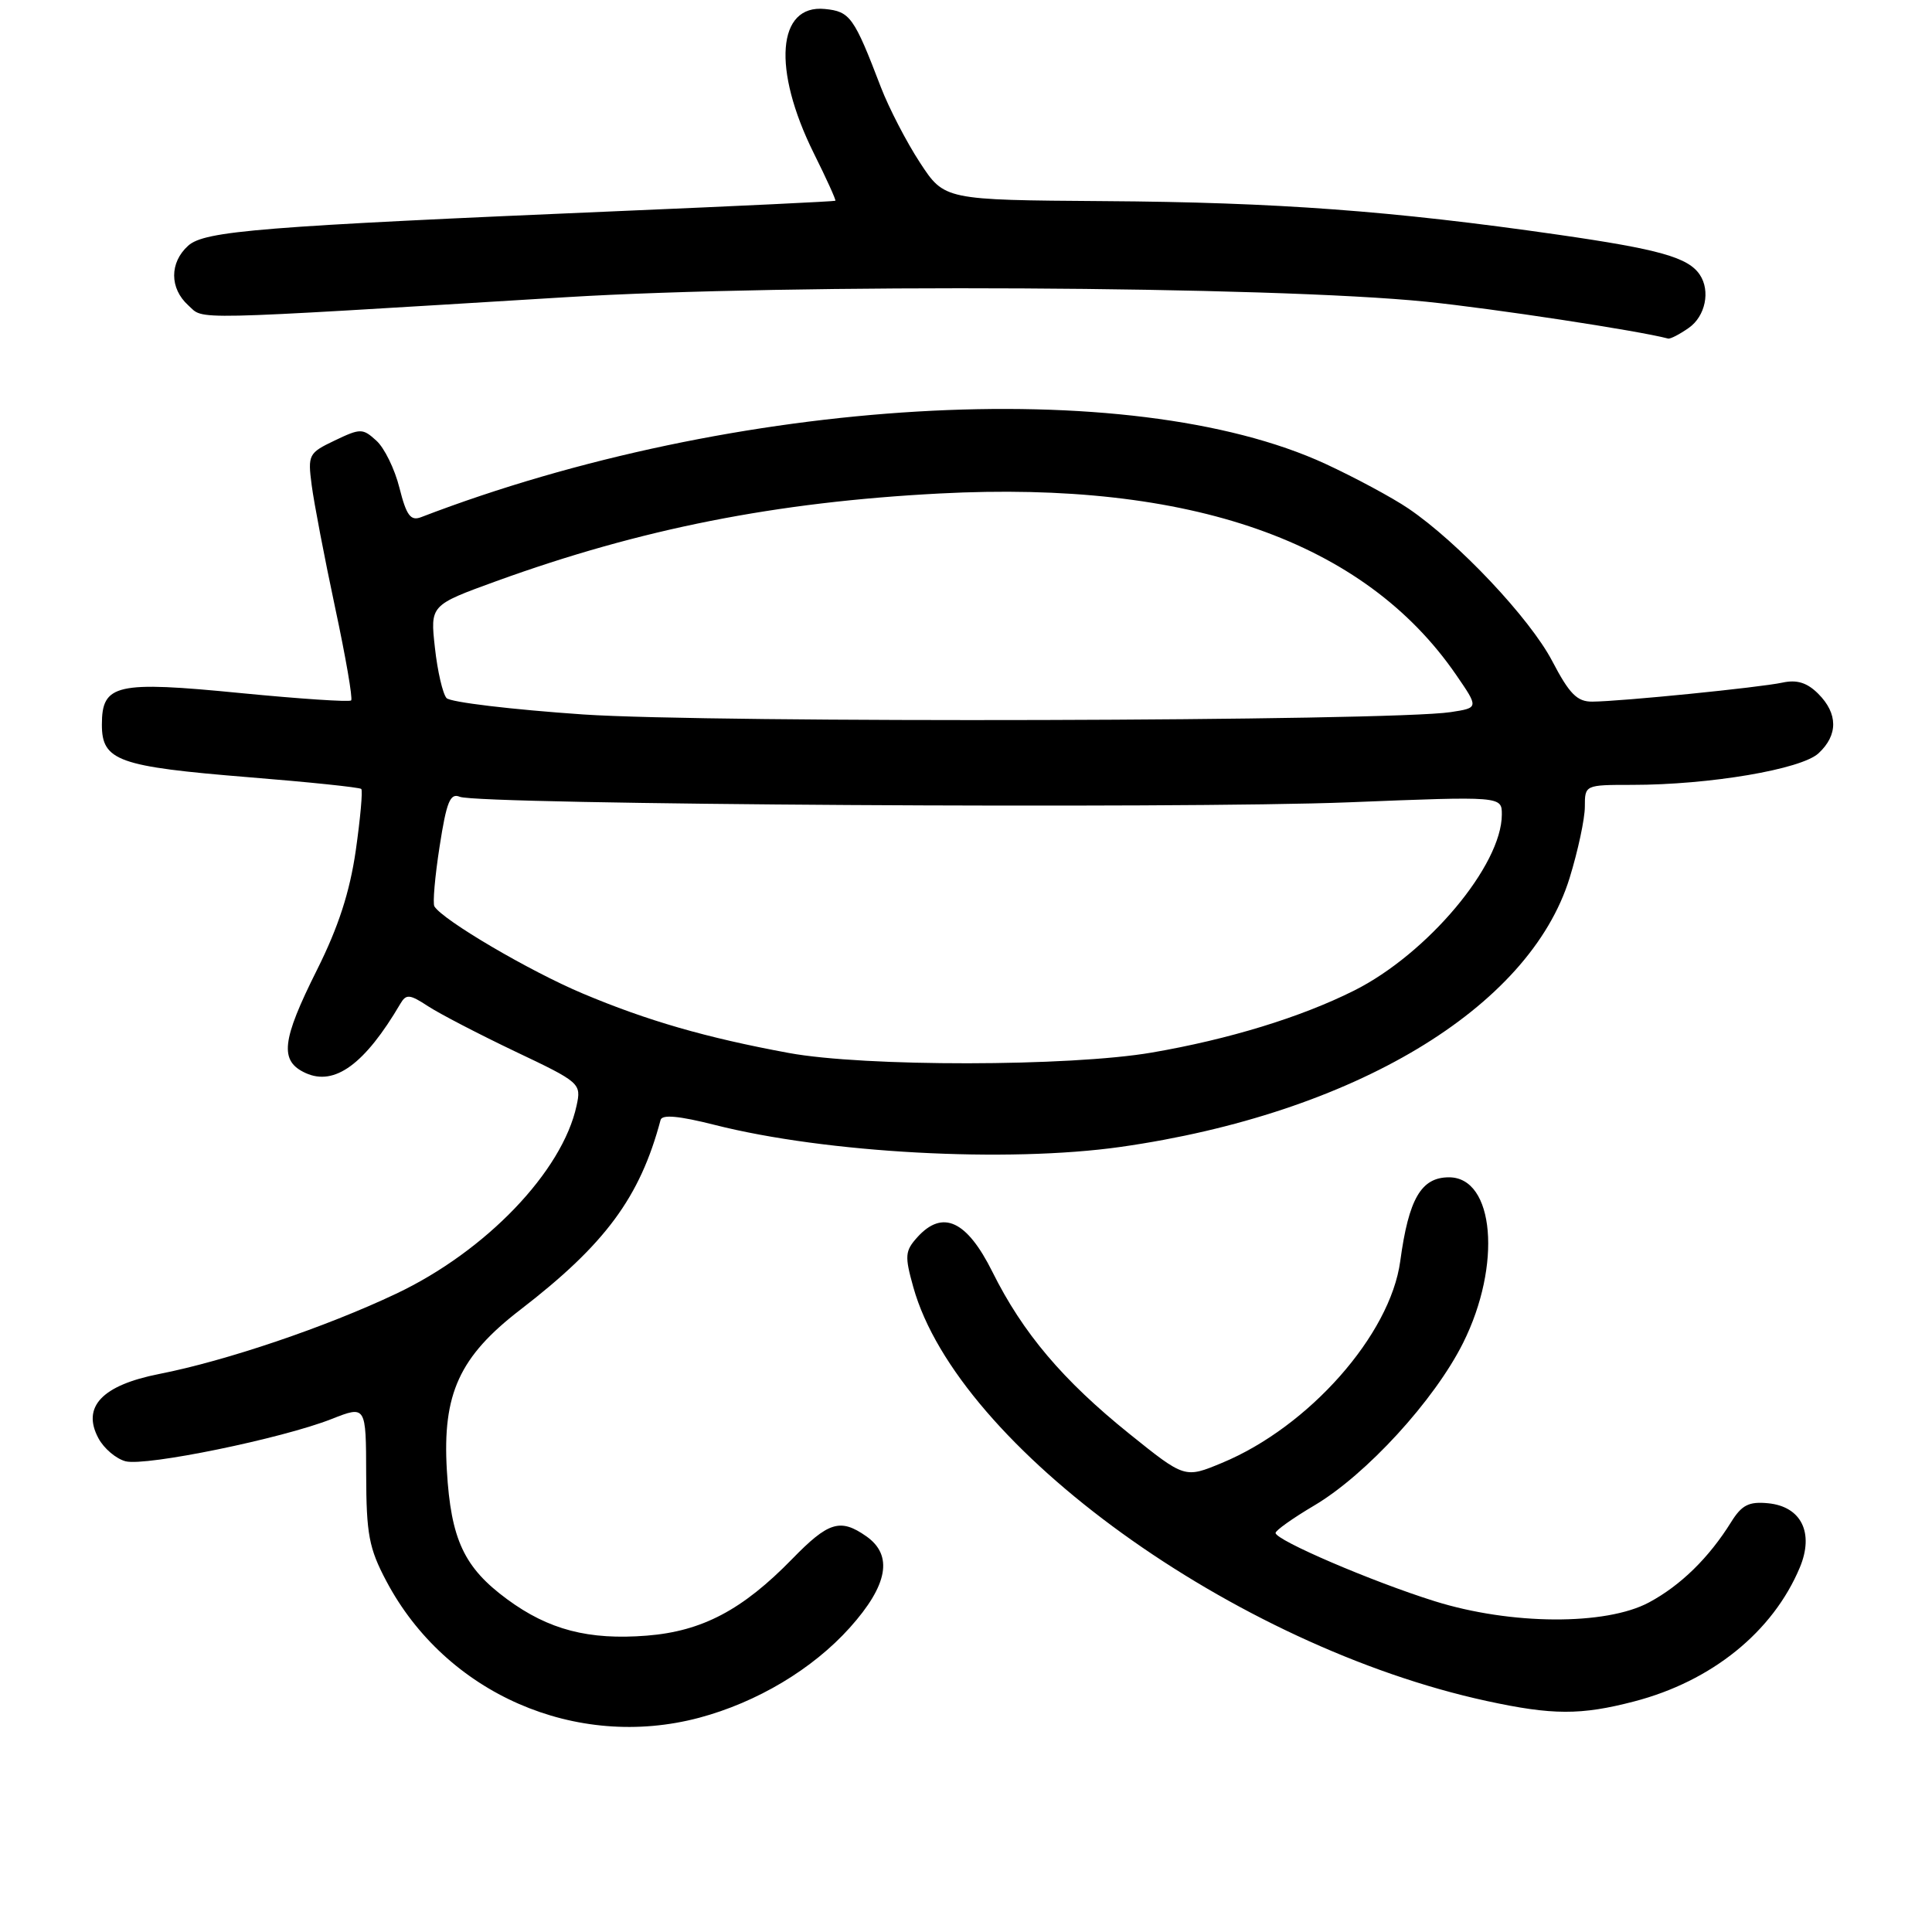 <?xml version="1.0" encoding="UTF-8" standalone="no"?>
<!DOCTYPE svg PUBLIC "-//W3C//DTD SVG 1.1//EN" "http://www.w3.org/Graphics/SVG/1.1/DTD/svg11.dtd" >
<svg xmlns="http://www.w3.org/2000/svg" xmlns:xlink="http://www.w3.org/1999/xlink" version="1.1" viewBox="0 0 256 256">
 <g >
 <path fill="currentColor"
d=" M 92.65 227.61 C 100.32 225.56 107.66 221.18 112.60 215.68 C 117.66 210.04 118.38 206.08 114.78 203.56 C 111.34 201.15 109.77 201.64 104.96 206.58 C 98.39 213.32 93.04 216.15 85.71 216.73 C 78.00 217.34 72.70 215.96 67.20 211.91 C 61.49 207.71 59.75 204.00 59.21 194.82 C 58.61 184.70 60.87 179.76 68.94 173.55 C 80.20 164.88 84.80 158.66 87.53 148.40 C 87.73 147.65 89.97 147.86 94.68 149.05 C 109.46 152.80 133.46 154.10 148.50 151.97 C 179.32 147.58 202.64 133.61 207.98 116.34 C 209.09 112.74 210.00 108.49 210.00 106.89 C 210.00 104.01 210.02 104.00 216.25 104.00 C 226.52 104.00 238.69 101.94 240.97 99.81 C 243.57 97.40 243.55 94.55 240.93 91.93 C 239.46 90.46 238.11 90.03 236.18 90.45 C 233.16 91.10 214.83 92.94 211.00 92.97 C 208.98 92.99 207.96 91.96 205.68 87.60 C 202.72 81.94 193.22 71.86 186.62 67.38 C 184.48 65.93 179.53 63.27 175.62 61.46 C 149.70 49.50 97.28 52.59 55.79 68.53 C 54.41 69.06 53.85 68.31 52.93 64.65 C 52.31 62.16 50.93 59.34 49.87 58.39 C 48.06 56.74 47.76 56.74 44.35 58.37 C 40.89 60.02 40.77 60.25 41.30 64.29 C 41.60 66.61 42.99 73.87 44.39 80.44 C 45.80 87.01 46.76 92.58 46.53 92.81 C 46.30 93.04 39.73 92.60 31.92 91.84 C 15.37 90.21 13.50 90.64 13.50 96.02 C 13.50 100.82 15.65 101.58 33.00 102.99 C 40.97 103.63 47.66 104.33 47.87 104.54 C 48.08 104.75 47.75 108.43 47.14 112.71 C 46.34 118.22 44.84 122.84 42.01 128.50 C 37.30 137.91 37.00 140.59 40.51 142.19 C 44.35 143.93 48.35 141.00 53.05 133.00 C 53.82 131.69 54.28 131.73 56.72 133.33 C 58.25 134.33 63.45 137.03 68.27 139.33 C 76.89 143.42 77.04 143.56 76.40 146.50 C 74.53 155.21 64.38 165.80 52.50 171.42 C 43.18 175.84 29.95 180.32 21.09 182.06 C 13.52 183.55 10.81 186.42 13.04 190.57 C 13.77 191.94 15.40 193.31 16.65 193.63 C 19.36 194.31 37.39 190.61 43.93 188.03 C 48.50 186.23 48.50 186.23 48.52 195.36 C 48.54 203.30 48.89 205.16 51.19 209.50 C 59.08 224.42 76.33 231.95 92.65 227.61 Z  M 216.53 225.45 C 226.83 222.77 234.92 216.22 238.49 207.69 C 240.40 203.11 238.68 199.62 234.29 199.19 C 231.73 198.94 230.79 199.42 229.38 201.69 C 226.45 206.40 222.70 210.08 218.50 212.33 C 212.77 215.40 200.19 215.33 190.08 212.16 C 181.80 209.57 168.99 204.07 169.02 203.12 C 169.03 202.78 171.33 201.15 174.12 199.50 C 181.01 195.43 190.07 185.55 193.87 177.94 C 199.02 167.64 198.03 156.00 192.00 156.00 C 188.31 156.00 186.66 158.84 185.54 167.11 C 184.22 176.86 173.44 189.06 161.92 193.84 C 156.99 195.89 156.99 195.89 149.65 189.99 C 140.84 182.90 135.53 176.63 131.50 168.53 C 128.11 161.72 124.91 160.24 121.56 163.93 C 119.91 165.76 119.86 166.42 121.02 170.56 C 126.93 191.68 163.59 218.14 197.00 225.39 C 205.71 227.28 209.47 227.29 216.53 225.45 Z  M 223.78 43.44 C 225.97 41.91 226.67 38.54 225.23 36.40 C 223.70 34.11 219.88 33.03 206.40 31.09 C 184.50 27.94 169.14 26.80 146.32 26.65 C 125.14 26.50 125.14 26.50 121.90 21.55 C 120.12 18.83 117.79 14.33 116.72 11.55 C 113.15 2.22 112.64 1.52 109.29 1.19 C 102.97 0.57 102.31 9.16 107.82 20.28 C 109.51 23.67 110.80 26.52 110.69 26.60 C 110.59 26.69 97.90 27.30 82.50 27.95 C 34.49 30.00 27.11 30.59 24.93 32.56 C 22.45 34.80 22.46 38.21 24.95 40.46 C 27.13 42.42 24.02 42.49 75.00 39.38 C 104.83 37.56 168.57 37.90 189.00 39.98 C 197.89 40.89 217.07 43.81 221.03 44.86 C 221.32 44.94 222.56 44.30 223.78 43.44 Z  M 104.50 139.52 C 93.55 137.50 85.74 135.24 77.20 131.64 C 70.15 128.67 58.70 121.94 57.56 120.10 C 57.32 119.71 57.63 116.14 58.25 112.16 C 59.17 106.22 59.65 105.04 60.93 105.58 C 63.42 106.62 156.42 107.20 178.75 106.31 C 199.00 105.50 199.00 105.50 199.00 107.93 C 199.00 114.65 189.14 126.39 179.42 131.26 C 172.35 134.80 162.82 137.72 152.62 139.47 C 141.73 141.34 114.50 141.37 104.50 139.52 Z  M 77.29 94.67 C 67.83 94.02 59.67 93.05 59.17 92.50 C 58.67 91.95 57.97 88.95 57.63 85.84 C 57.00 80.19 57.00 80.19 65.75 77.01 C 84.89 70.07 102.81 66.52 124.50 65.39 C 157.76 63.65 180.77 71.73 192.93 89.40 C 195.95 93.79 195.95 93.79 192.22 94.36 C 184.21 95.58 94.32 95.82 77.29 94.67 Z "/>
</g>
</svg>